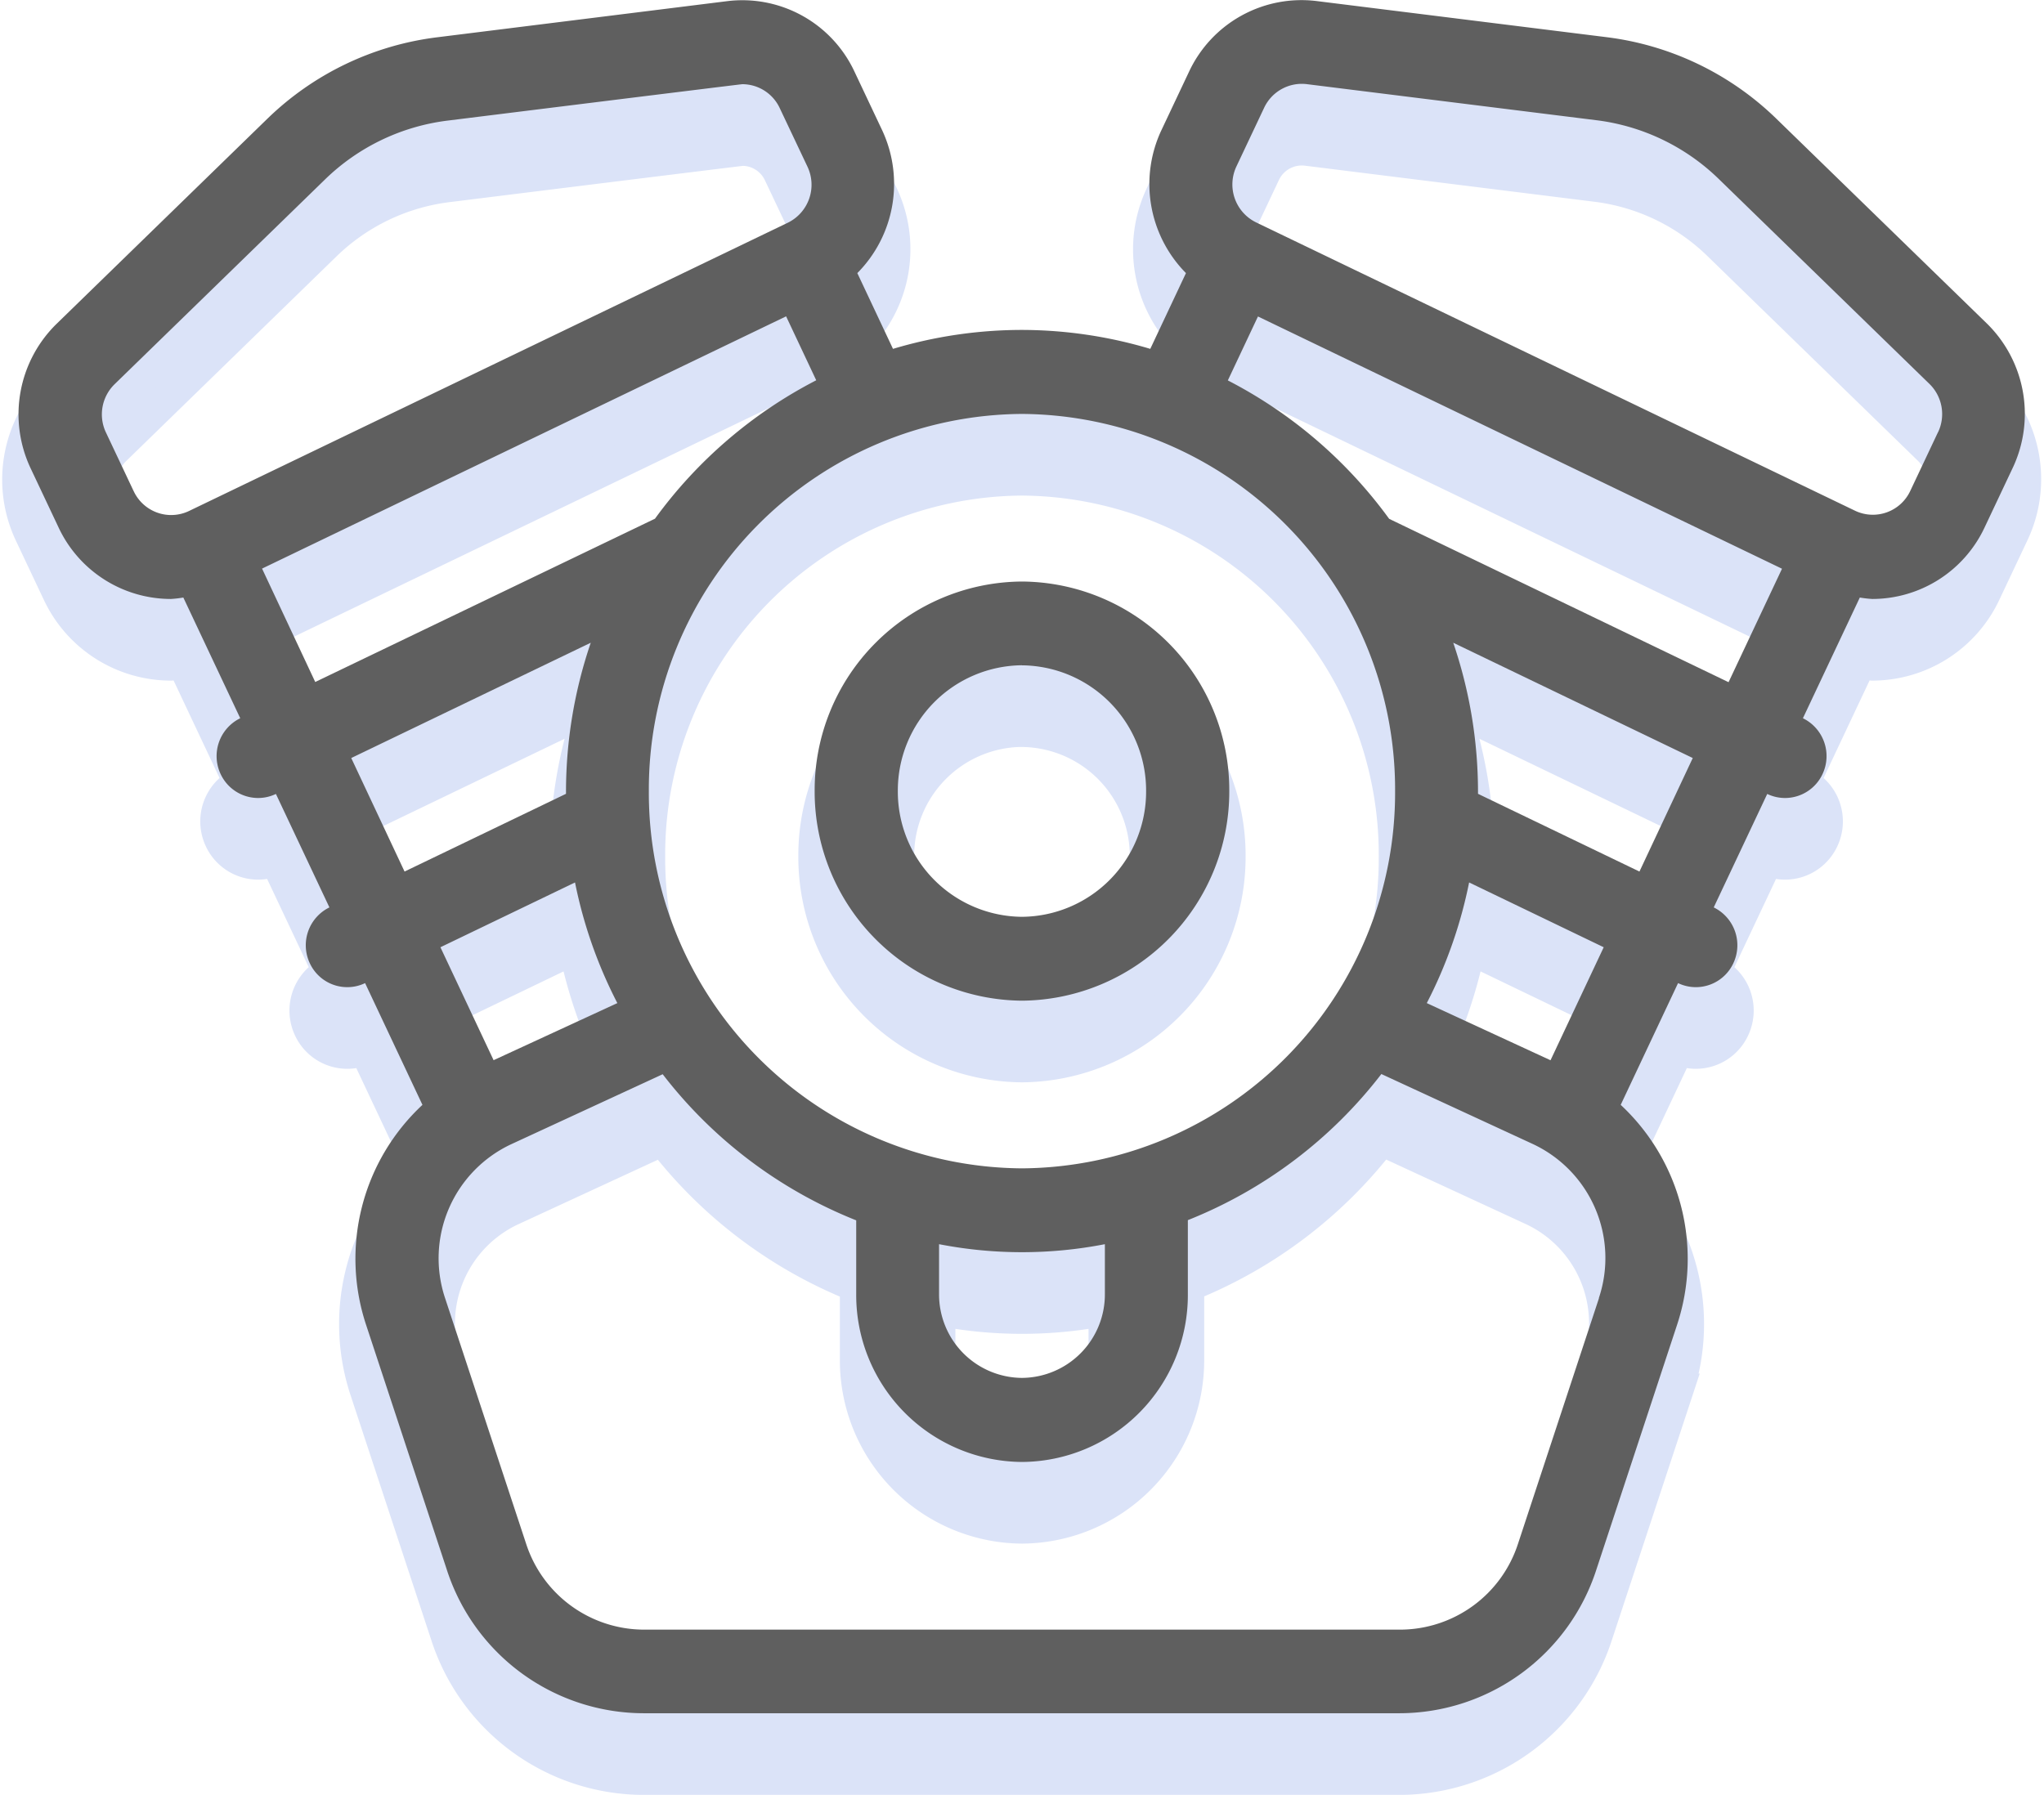 <svg xmlns="http://www.w3.org/2000/svg" width="31.285" height="27.478" viewBox="0 0 31.285 27.478">
    <defs>
        <style>
            .cls-1{fill:#dbe3f8;stroke:#dbe3f8;stroke-width:.5px}.cls-2{fill:#5f5f5f}
        </style>
    </defs>
    <g id="Group_3538" transform="translate(-124.711 -358)">
        <g id="Group_3535" transform="translate(125 359)">
            <path id="Path_2820" d="M-213.787 101.335a3.2 3.2 0 0 0 3.173-3.209 3.194 3.194 0 0 0-3.173-3.208 3.194 3.194 0 0 0-3.173 3.208 3.2 3.2 0 0 0 3.173 3.209zm0-5.134a1.917 1.917 0 0 1 1.9 1.925 1.916 1.916 0 0 1-1.9 1.925 1.916 1.916 0 0 1-1.9-1.925 1.917 1.917 0 0 1 1.9-1.926z" class="cls-1" transform="translate(229.14 -86.015)"/>
            <path id="Path_2821" d="M-205.878 85.953l-3.222-3.135a4.525 4.525 0 0 0-2.6-1.249l-4.438-.553a1.9 1.9 0 0 0-1.952 1.082l-.425.9a1.939 1.939 0 0 0 .378 2.183l-.546 1.16a6.889 6.889 0 0 0-1.969-.29 6.889 6.889 0 0 0-1.969.29l-.546-1.16a1.939 1.939 0 0 0 .383-2.181l-.425-.9a1.894 1.894 0 0 0-1.952-1.082l-4.438.553a4.524 4.524 0 0 0-2.6 1.249l-3.221 3.135a1.937 1.937 0 0 0-.4 2.215l.425.9a1.9 1.9 0 0 0 1.721 1.1 1.757 1.757 0 0 0 .191-.022l.871 1.848a.645.645 0 0 0-.3.855.634.634 0 0 0 .573.366.63.63 0 0 0 .273-.062l.819 1.737a.645.645 0 0 0-.3.855.632.632 0 0 0 .573.366.629.629 0 0 0 .273-.062l.878 1.864a3.219 3.219 0 0 0-.864 3.364l1.238 3.756a3.172 3.172 0 0 0 3.01 2.194h11.571a3.173 3.173 0 0 0 3.011-2.194l1.238-3.756a3.219 3.219 0 0 0-.864-3.364l.878-1.864a.629.629 0 0 0 .273.062.633.633 0 0 0 .573-.366.645.645 0 0 0-.3-.855l.819-1.737a.629.629 0 0 0 .273.062.634.634 0 0 0 .573-.366.645.645 0 0 0-.3-.855l.871-1.848a1.737 1.737 0 0 0 .191.022 1.9 1.9 0 0 0 1.721-1.1l.425-.9a1.938 1.938 0 0 0-.392-2.217zm-9.058 7.159a5.75 5.75 0 0 1-5.711 5.775 5.75 5.75 0 0 1-5.711-5.775 5.75 5.75 0 0 1 5.711-5.775 5.75 5.75 0 0 1 5.711 5.775zm-6.98 6.936a6.632 6.632 0 0 0 2.538 0v.764a1.278 1.278 0 0 1-1.269 1.283 1.278 1.278 0 0 1-1.269-1.283zm-12.327-11.528l-.425-.9a.646.646 0 0 1 .133-.738l3.221-3.135a3.263 3.263 0 0 1 1.871-.9s4.49-.558 4.516-.558a.633.633 0 0 1 .572.365l.426.9a.647.647 0 0 1-.3.855l-9.167 4.414a.633.633 0 0 1-.847-.304zm1.965 1.185l8.021-3.862.461.979a7.04 7.04 0 0 0-2.468 2.119l-5.2 2.5zm1.365 2.9l3.666-1.765a7.086 7.086 0 0 0-.379 2.275v.038l-2.471 1.19zm3.425 1.905a7.043 7.043 0 0 0 .648 1.847l-1.894.874-.814-1.729zm15.672 6.366l-1.238 3.756a1.9 1.9 0 0 1-1.806 1.317h-11.571a1.9 1.9 0 0 1-1.806-1.317l-1.239-3.756a1.928 1.928 0 0 1 1.015-2.36l2.315-1.07a7.009 7.009 0 0 0 2.962 2.237v1.132a2.555 2.555 0 0 0 2.538 2.567 2.555 2.555 0 0 0 2.538-2.567V99.68a7.009 7.009 0 0 0 2.962-2.237l2.315 1.07a1.927 1.927 0 0 1 1.014 2.359zm-.741-3.644l-1.894-.875a7.044 7.044 0 0 0 .648-1.847l2.06.992zm1.361-2.889l-2.471-1.19v-.038a7.084 7.084 0 0 0-.379-2.275l3.666 1.765zm-3.831-5.4a7.036 7.036 0 0 0-2.469-2.119l.461-.979 8.021 3.862-.818 1.737zm8.4-1.325l-.425.9a.632.632 0 0 1-.846.3l-9.167-4.414a.646.646 0 0 1-.3-.855l.425-.9a.637.637 0 0 1 .651-.361l4.438.553a3.259 3.259 0 0 1 1.87.9l3.222 3.135a.646.646 0 0 1 .134.74z" class="cls-1" transform="translate(236 -81)"/>
        </g>
        <g id="Group_3528" transform="translate(125 358)">
            <path id="Path_2820-2" d="M-213.787 101.335a3.2 3.2 0 0 0 3.173-3.209 3.194 3.194 0 0 0-3.173-3.208 3.194 3.194 0 0 0-3.173 3.208 3.2 3.2 0 0 0 3.173 3.209zm0-5.134a1.917 1.917 0 0 1 1.9 1.925 1.916 1.916 0 0 1-1.9 1.925 1.916 1.916 0 0 1-1.9-1.925 1.917 1.917 0 0 1 1.9-1.926z" class="cls-2" transform="translate(229.14 -86.015)"/>
            <path id="Path_2821-2" d="M-205.878 85.953l-3.222-3.135a4.525 4.525 0 0 0-2.6-1.249l-4.438-.553a1.9 1.9 0 0 0-1.952 1.082l-.425.9a1.939 1.939 0 0 0 .378 2.183l-.546 1.16a6.889 6.889 0 0 0-1.969-.29 6.889 6.889 0 0 0-1.969.29l-.546-1.16a1.939 1.939 0 0 0 .383-2.181l-.425-.9a1.894 1.894 0 0 0-1.952-1.082l-4.438.553a4.524 4.524 0 0 0-2.6 1.249l-3.221 3.135a1.937 1.937 0 0 0-.4 2.215l.425.9a1.9 1.9 0 0 0 1.721 1.1 1.757 1.757 0 0 0 .191-.022l.871 1.848a.645.645 0 0 0-.3.855.634.634 0 0 0 .573.366.63.63 0 0 0 .273-.062l.819 1.737a.645.645 0 0 0-.3.855.632.632 0 0 0 .573.366.629.629 0 0 0 .273-.062l.878 1.864a3.219 3.219 0 0 0-.864 3.364l1.238 3.756a3.172 3.172 0 0 0 3.01 2.194h11.571a3.173 3.173 0 0 0 3.011-2.194l1.238-3.756a3.219 3.219 0 0 0-.864-3.364l.878-1.864a.629.629 0 0 0 .273.062.633.633 0 0 0 .573-.366.645.645 0 0 0-.3-.855l.819-1.737a.629.629 0 0 0 .273.062.634.634 0 0 0 .573-.366.645.645 0 0 0-.3-.855l.871-1.848a1.737 1.737 0 0 0 .191.022 1.9 1.9 0 0 0 1.721-1.1l.425-.9a1.938 1.938 0 0 0-.392-2.217zm-9.058 7.159a5.75 5.75 0 0 1-5.711 5.775 5.75 5.75 0 0 1-5.711-5.775 5.75 5.75 0 0 1 5.711-5.775 5.75 5.75 0 0 1 5.711 5.775zm-6.98 6.936a6.632 6.632 0 0 0 2.538 0v.764a1.278 1.278 0 0 1-1.269 1.283 1.278 1.278 0 0 1-1.269-1.283zm-12.327-11.528l-.425-.9a.646.646 0 0 1 .133-.738l3.221-3.135a3.263 3.263 0 0 1 1.871-.9s4.49-.558 4.516-.558a.633.633 0 0 1 .572.365l.426.9a.647.647 0 0 1-.3.855l-9.167 4.414a.633.633 0 0 1-.847-.304zm1.965 1.185l8.021-3.862.461.979a7.04 7.04 0 0 0-2.468 2.119l-5.2 2.5zm1.365 2.9l3.666-1.765a7.086 7.086 0 0 0-.379 2.275v.038l-2.471 1.19zm3.425 1.905a7.043 7.043 0 0 0 .648 1.847l-1.894.874-.814-1.729zm15.672 6.366l-1.238 3.756a1.9 1.9 0 0 1-1.806 1.317h-11.571a1.9 1.9 0 0 1-1.806-1.317l-1.239-3.756a1.928 1.928 0 0 1 1.015-2.36l2.315-1.07a7.009 7.009 0 0 0 2.962 2.237v1.132a2.555 2.555 0 0 0 2.538 2.567 2.555 2.555 0 0 0 2.538-2.567V99.68a7.009 7.009 0 0 0 2.962-2.237l2.315 1.07a1.927 1.927 0 0 1 1.014 2.359zm-.741-3.644l-1.894-.875a7.044 7.044 0 0 0 .648-1.847l2.06.992zm1.361-2.889l-2.471-1.19v-.038a7.084 7.084 0 0 0-.379-2.275l3.666 1.765zm-3.831-5.4a7.036 7.036 0 0 0-2.469-2.119l.461-.979 8.021 3.862-.818 1.737zm8.4-1.325l-.425.9a.632.632 0 0 1-.846.3l-9.167-4.414a.646.646 0 0 1-.3-.855l.425-.9a.637.637 0 0 1 .651-.361l4.438.553a3.259 3.259 0 0 1 1.87.9l3.222 3.135a.646.646 0 0 1 .134.74z" class="cls-2" transform="translate(236 -81)"/>
        </g>
    </g>
</svg>
